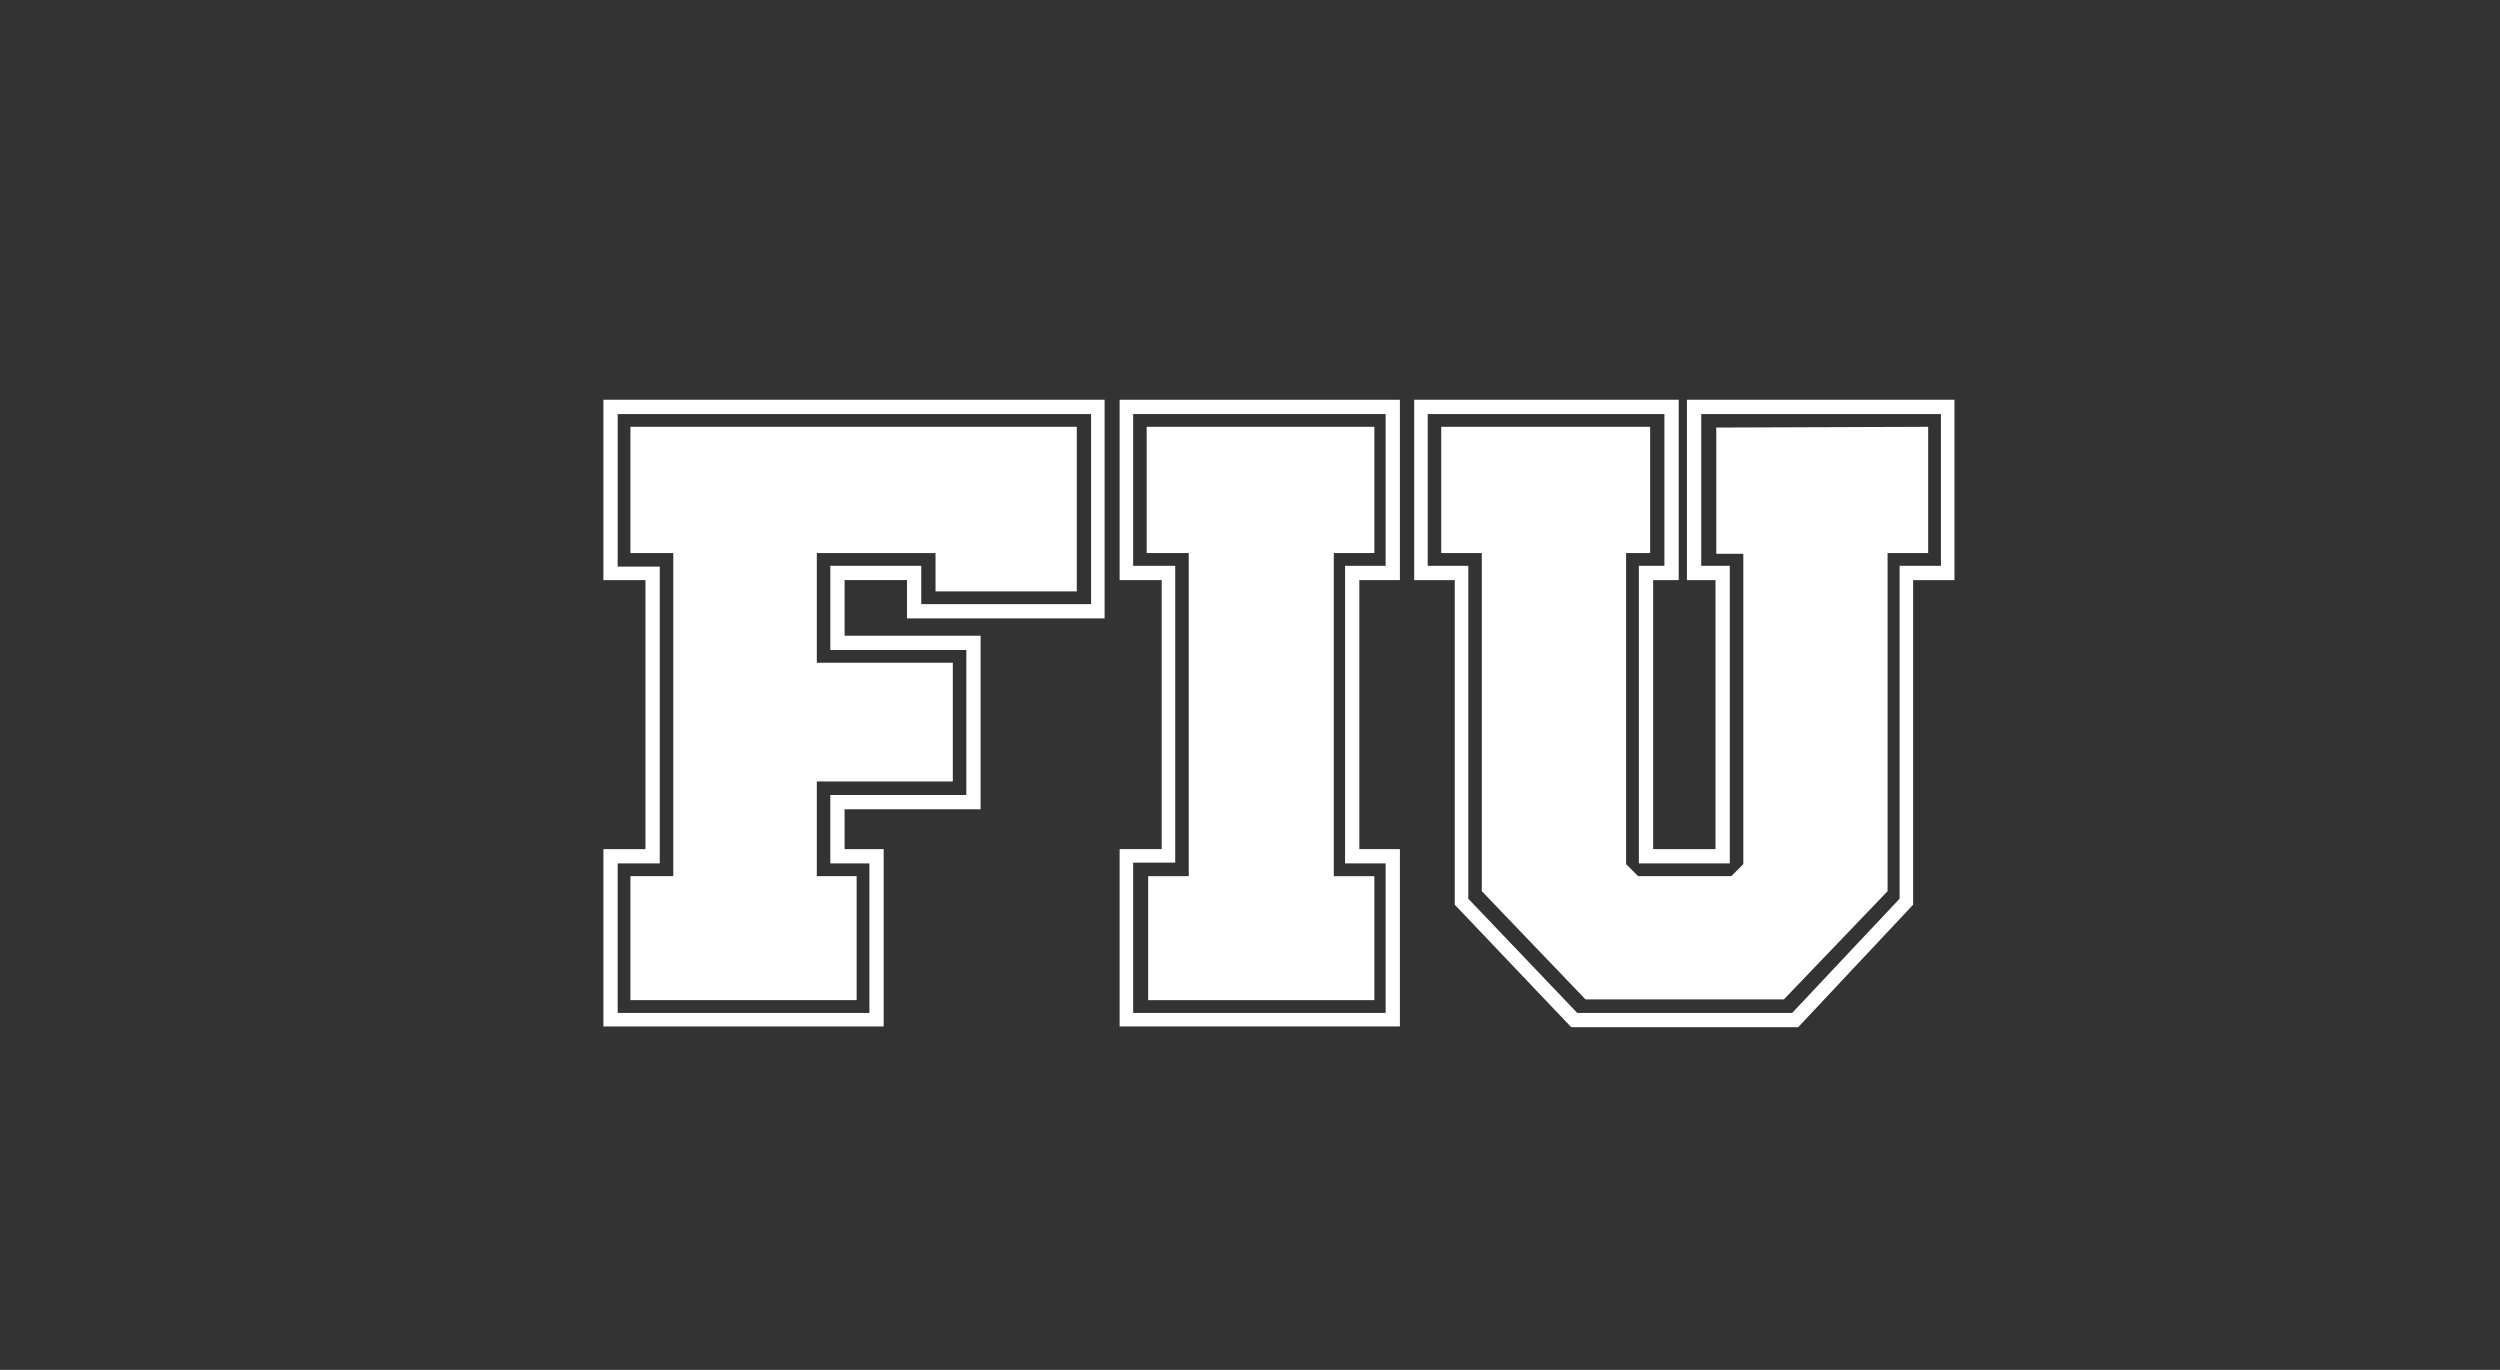 <?xml version="1.0" encoding="utf-8"?>
<!-- Generator: Adobe Illustrator 26.0.0, SVG Export Plug-In . SVG Version: 6.00 Build 0)  -->
<svg version="1.1" id="Layer_1" xmlns="http://www.w3.org/2000/svg" xmlns:xlink="http://www.w3.org/1999/xlink" x="0px" y="0px"
	 viewBox="0 0 332.7 182.3" style="enable-background:new 0 0 332.7 182.3;" xml:space="preserve">
<rect x="0" y="0" width="332.7" height="182.3" fill="#333333" stroke="none"/>
<style type="text/css">
	.st0{fill:#FFFFFF;}
</style>
<path class="st0" d="M117.6,136.6H80.3V113l5.6,0V77.2l-5.6,0v-24H147v29.1h-26.3v-5.1h-8.3v7.4l18.1,0v23.1l-18.1,0v5.3h5.2V136.6z
	 M82.2,134.8h33.5v-19.9h-5.2v-9.1l18.1,0V86.5l-18.1,0V75.3h12.1v5.1h22.6V55.1h-63v20.3l5.6,0v39.5l-5.6,0V134.8z"/>
<path class="st0" d="M186.3,136.6H149V113h5.6V77.2H149v-24h37.3v24h-5.4V113h5.4V136.6z M150.9,134.8h33.5v-19.9H179V75.3h5.4V55.1
	h-33.6v20.2h5.6v39.5h-5.6V134.8z"/>
<path class="st0" d="M239.3,136.7h-30.2l-15.5-16.3V77.2h-5.4v-24h35.2v24H220V113h8.3l0-35.8l-3.8,0v-24l35.6,0v24h-5.5v43.2
	L239.3,136.7z M209.9,134.8h28.6l14.3-15.2V75.3h5.5V55.1l-31.9,0v20.2l3.8,0l0,39.6h-12.1V75.3h3.4V55.1h-31.5v20.2h5.4v44.3
	L209.9,134.8z"/>
<path class="st0" d="M83.9,73.6h5.7l0,0v43l0,0h-5.7v16.5H114v-16.5h-5.3l0,0V104l0,0h18.1V88.2h-18.1l0,0V73.6l0,0h15.8l0,0v5.1
	h18.8V56.8H83.9V73.6z"/>
<path class="st0" d="M182.8,56.8h-30.2v16.8h5.6l0,0v43l0,0h-5.4v16.5h30.1v-16.5h-5.4l0,0v-43l0,0h5.4V56.8z"/>
<path class="st0" d="M228.4,73.7l3.6,0l0,41.3l0,0l-1.6,1.6l0,0H218l0,0l-1.6-1.6l0,0V73.6l0,0h3.2V56.8h-27.8v16.8h5.4l0,0l0,45
	l13.8,14.4h26.4l13.8-14.4l0-45l0,0h5.4V56.8l-28.2,0.1V73.7z"/>
</svg>
